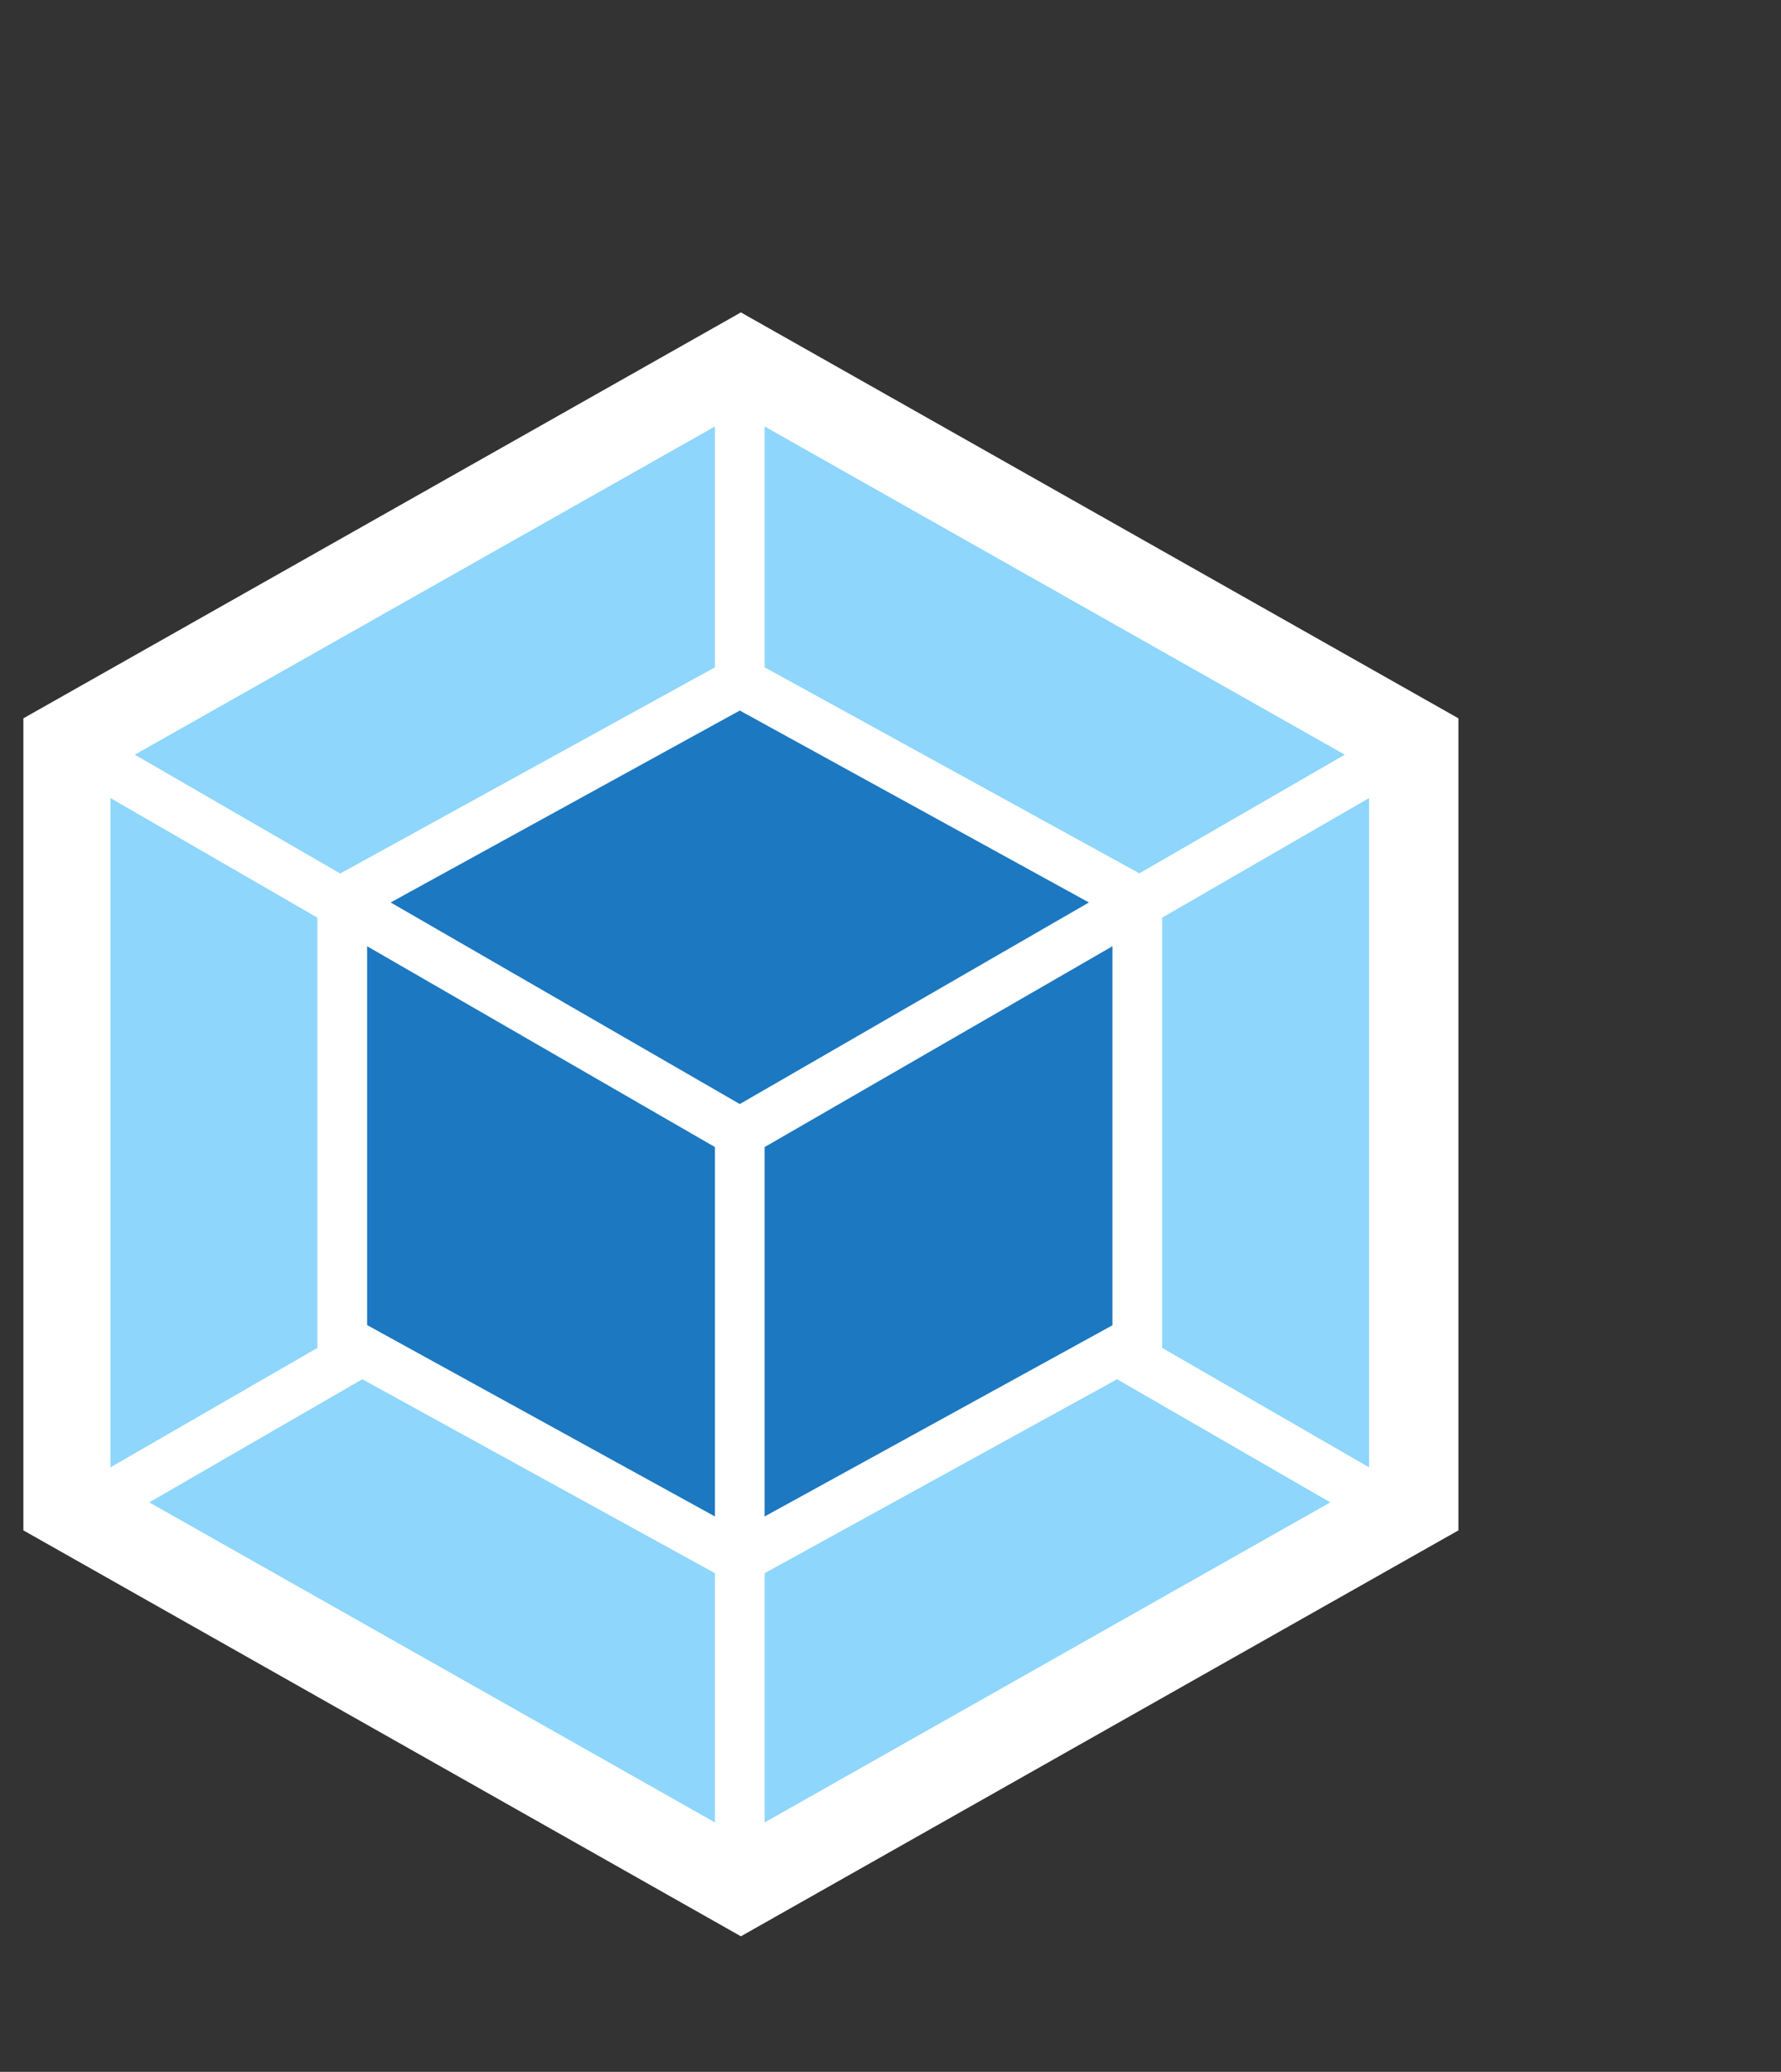 <?xml version="1.0" encoding="UTF-8" standalone="no"?>
<svg
   xmlns:dc="http://purl.org/dc/elements/1.1/"
   xmlns:cc="http://creativecommons.org/ns#"
   xmlns:rdf="http://www.w3.org/1999/02/22-rdf-syntax-ns#"
   xmlns:svg="http://www.w3.org/2000/svg"
   xmlns="http://www.w3.org/2000/svg"
   xmlns:sodipodi="http://sodipodi.sourceforge.net/DTD/sodipodi-0.dtd"
   xmlns:inkscape="http://www.inkscape.org/namespaces/inkscape"
   viewBox="0 0 1226 1426"
   version="1.1"
   id="svg56"
   sodipodi:docname="Webpack.svg"
   inkscape:version="1.0.2-2 (e86c870879, 2021-01-15)">
  <rect x="0" y="0" width="1226" height="1426" fill="#333333" stroke="none"/>
  <defs
     id="defs60" />
  <sodipodi:namedview
     pagecolor="#ffffff"
     bordercolor="#666666"
     borderopacity="1"
     objecttolerance="10"
     gridtolerance="10"
     guidetolerance="10"
     inkscape:pageopacity="0"
     inkscape:pageshadow="2"
     inkscape:window-width="1366"
     inkscape:window-height="745"
     id="namedview58"
     showgrid="false"
     inkscape:zoom="0.18815252"
     inkscape:cx="2328.4012"
     inkscape:cy="431.22766"
     inkscape:window-x="-8"
     inkscape:window-y="-8"
     inkscape:window-maximized="1"
     inkscape:current-layer="svg56" />
  <title
     id="title46">logo-on-white-bg</title>
  <path
     fill="#ffffff"
     d="m 510.018,215.019 493.931,279.384 V 1053.298 L 510.018,1332.681 16.086,1053.298 V 494.402 Z"
     id="path48"
     style="stroke-width:1.276" />
  <path
     fill="#8ed6fb"
     d="M 915.756,1034.025 526.354,1254.316 V 1082.78 L 768.98,949.279 Z m 26.675,-24.122 V 549.284 l -142.436,82.322 v 296.103 z m -839.683,24.122 389.402,220.291 V 1082.78 L 249.395,949.279 Z M 76.073,1009.903 V 549.284 L 218.509,631.605 V 927.709 Z M 92.792,519.418 492.149,293.512 v 165.792 l -255.9,140.777 -2.042,1.149 z m 832.919,0 -399.357,-225.906 v 165.792 l 255.9,140.649 2.042,1.149 z"
     id="path50"
     style="stroke-width:1.276" />
  <path
     fill="#1c78c0"
     d="M 492.149,1043.725 252.714,912.01 v -260.75 l 239.435,138.224 z m 34.205,0 239.435,-131.587 V 651.261 L 526.354,789.485 Z M 509.252,779.53 Z M 268.923,621.14 509.252,489.042 749.581,621.14 509.252,759.874 Z"
     id="path52"
     style="stroke-width:1.276" />
</svg>
